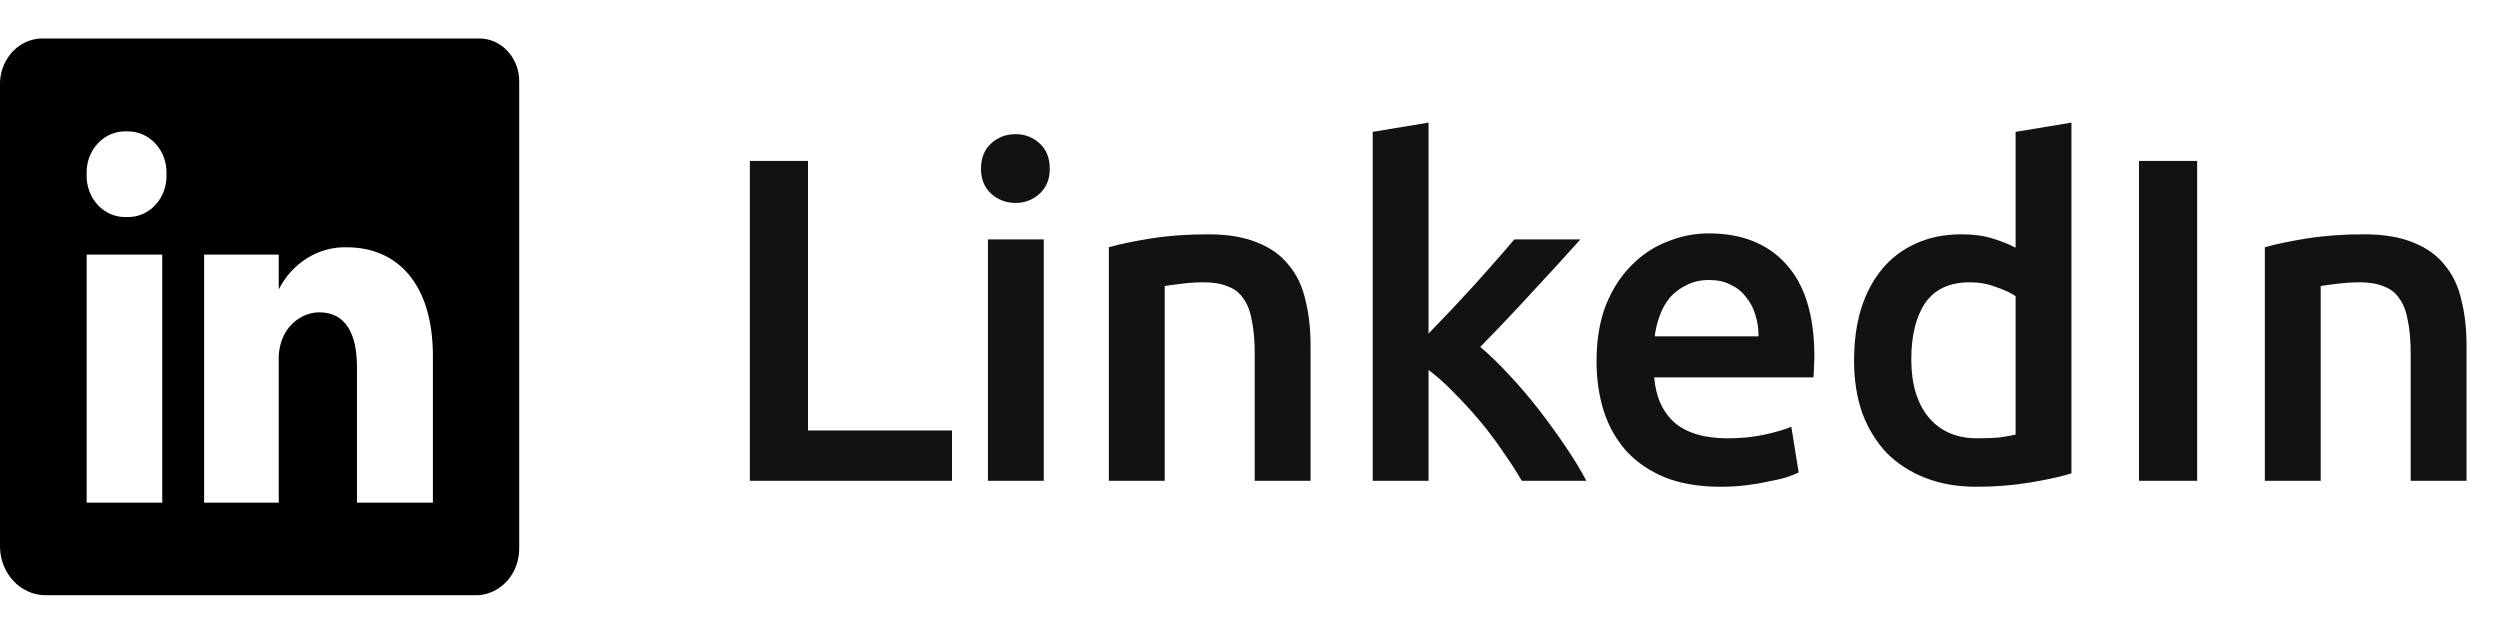 <svg width="130" height="33" viewBox="0 0 130 33" fill="none" xmlns="http://www.w3.org/2000/svg">
<path d="M24.839 2.003H2.312C2.021 1.988 1.731 2.035 1.458 2.141C1.184 2.247 0.933 2.409 0.718 2.619C0.504 2.829 0.33 3.083 0.206 3.365C0.083 3.647 0.013 3.953 0 4.264V28.473C0.017 29.125 0.266 29.745 0.696 30.206C1.126 30.667 1.704 30.934 2.312 30.952H24.839C25.43 30.924 25.987 30.648 26.391 30.185C26.795 29.722 27.013 29.107 26.999 28.473V4.264C27.004 3.961 26.951 3.66 26.844 3.38C26.736 3.1 26.576 2.846 26.374 2.634C26.172 2.422 25.932 2.257 25.668 2.148C25.404 2.04 25.122 1.99 24.839 2.003ZM8.437 26.139H4.506V13.239H8.437V26.139ZM6.564 11.284C6.29 11.295 6.016 11.244 5.761 11.136C5.506 11.027 5.274 10.863 5.081 10.654C4.888 10.445 4.737 10.196 4.638 9.921C4.539 9.647 4.494 9.353 4.506 9.059C4.493 8.762 4.539 8.465 4.64 8.188C4.742 7.911 4.896 7.659 5.093 7.45C5.29 7.24 5.525 7.077 5.785 6.971C6.044 6.865 6.321 6.818 6.598 6.834C6.872 6.823 7.146 6.874 7.401 6.982C7.656 7.091 7.888 7.255 8.081 7.464C8.274 7.673 8.425 7.922 8.524 8.197C8.623 8.471 8.668 8.765 8.657 9.059C8.669 9.356 8.623 9.653 8.522 9.93C8.421 10.207 8.267 10.459 8.07 10.668C7.873 10.878 7.637 11.041 7.378 11.147C7.118 11.253 6.841 11.3 6.564 11.284ZM22.511 26.139H18.562V19.083C18.562 17.4 18.005 16.242 16.605 16.242C16.17 16.246 15.746 16.394 15.393 16.666C15.039 16.939 14.773 17.321 14.63 17.762C14.521 18.092 14.475 18.443 14.495 18.793V26.139H10.614V13.239H14.495V15.048C14.84 14.368 15.354 13.804 15.979 13.418C16.605 13.031 17.317 12.838 18.039 12.859C20.587 12.859 22.511 14.668 22.511 18.522V26.139Z" fill="black"/>
<path d="M49.504 22.384V25H38.992V8.368H42.016V22.384H49.504ZM54.276 25H51.372V12.448H54.276V25ZM54.588 8.776C54.588 9.32 54.412 9.752 54.06 10.072C53.708 10.392 53.292 10.552 52.812 10.552C52.316 10.552 51.892 10.392 51.54 10.072C51.188 9.752 51.012 9.32 51.012 8.776C51.012 8.216 51.188 7.776 51.54 7.456C51.892 7.136 52.316 6.976 52.812 6.976C53.292 6.976 53.708 7.136 54.06 7.456C54.412 7.776 54.588 8.216 54.588 8.776ZM57.661 12.856C58.221 12.696 58.949 12.544 59.845 12.4C60.741 12.256 61.733 12.184 62.821 12.184C63.845 12.184 64.701 12.328 65.389 12.616C66.077 12.888 66.621 13.28 67.021 13.792C67.437 14.288 67.725 14.896 67.885 15.616C68.061 16.32 68.149 17.096 68.149 17.944V25H65.245V18.4C65.245 17.728 65.197 17.16 65.101 16.696C65.021 16.216 64.877 15.832 64.669 15.544C64.477 15.24 64.205 15.024 63.853 14.896C63.517 14.752 63.101 14.68 62.605 14.68C62.237 14.68 61.853 14.704 61.453 14.752C61.053 14.8 60.757 14.84 60.565 14.872V25H57.661V12.856ZM74.284 17.344C74.652 16.96 75.044 16.552 75.46 16.12C75.876 15.672 76.284 15.232 76.684 14.8C77.084 14.352 77.46 13.928 77.812 13.528C78.18 13.112 78.492 12.752 78.748 12.448H82.18C81.38 13.344 80.532 14.272 79.636 15.232C78.756 16.192 77.868 17.128 76.972 18.04C77.452 18.44 77.956 18.928 78.484 19.504C79.012 20.064 79.524 20.664 80.02 21.304C80.516 21.944 80.98 22.584 81.412 23.224C81.844 23.864 82.204 24.456 82.492 25H79.132C78.844 24.504 78.508 23.984 78.124 23.44C77.756 22.896 77.356 22.368 76.924 21.856C76.492 21.344 76.052 20.864 75.604 20.416C75.156 19.952 74.716 19.56 74.284 19.24V25H71.38V6.856L74.284 6.376V17.344ZM83.02 18.784C83.02 17.68 83.18 16.712 83.5 15.88C83.836 15.048 84.276 14.36 84.82 13.816C85.364 13.256 85.988 12.84 86.692 12.568C87.396 12.28 88.116 12.136 88.852 12.136C90.58 12.136 91.924 12.672 92.884 13.744C93.86 14.816 94.348 16.416 94.348 18.544C94.348 18.704 94.34 18.888 94.324 19.096C94.324 19.288 94.316 19.464 94.3 19.624H86.02C86.1 20.632 86.452 21.416 87.076 21.976C87.716 22.52 88.636 22.792 89.836 22.792C90.54 22.792 91.18 22.728 91.756 22.6C92.348 22.472 92.812 22.336 93.148 22.192L93.532 24.568C93.372 24.648 93.148 24.736 92.86 24.832C92.588 24.912 92.268 24.984 91.9 25.048C91.548 25.128 91.164 25.192 90.748 25.24C90.332 25.288 89.908 25.312 89.476 25.312C88.372 25.312 87.412 25.152 86.596 24.832C85.78 24.496 85.108 24.04 84.58 23.464C84.052 22.872 83.66 22.184 83.404 21.4C83.148 20.6 83.02 19.728 83.02 18.784ZM91.444 17.488C91.444 17.088 91.388 16.712 91.276 16.36C91.164 15.992 90.996 15.68 90.772 15.424C90.564 15.152 90.3 14.944 89.98 14.8C89.676 14.64 89.308 14.56 88.876 14.56C88.428 14.56 88.036 14.648 87.7 14.824C87.364 14.984 87.076 15.2 86.836 15.472C86.612 15.744 86.436 16.056 86.308 16.408C86.18 16.76 86.092 17.12 86.044 17.488H91.444ZM99.387 18.688C99.387 19.968 99.691 20.976 100.299 21.712C100.907 22.432 101.747 22.792 102.819 22.792C103.283 22.792 103.675 22.776 103.995 22.744C104.331 22.696 104.603 22.648 104.811 22.6V15.4C104.555 15.224 104.211 15.064 103.779 14.92C103.363 14.76 102.915 14.68 102.435 14.68C101.379 14.68 100.603 15.04 100.107 15.76C99.627 16.48 99.387 17.456 99.387 18.688ZM107.715 24.616C107.139 24.792 106.411 24.952 105.531 25.096C104.667 25.24 103.755 25.312 102.795 25.312C101.803 25.312 100.915 25.16 100.131 24.856C99.347 24.552 98.675 24.12 98.115 23.56C97.571 22.984 97.147 22.296 96.843 21.496C96.555 20.68 96.411 19.768 96.411 18.76C96.411 17.768 96.531 16.872 96.771 16.072C97.027 15.256 97.395 14.56 97.875 13.984C98.355 13.408 98.939 12.968 99.627 12.664C100.315 12.344 101.107 12.184 102.003 12.184C102.611 12.184 103.147 12.256 103.611 12.4C104.075 12.544 104.475 12.704 104.811 12.88V6.856L107.715 6.376V24.616ZM111.228 8.368H114.252V25H111.228V8.368ZM117.772 12.856C118.332 12.696 119.06 12.544 119.956 12.4C120.852 12.256 121.844 12.184 122.932 12.184C123.956 12.184 124.812 12.328 125.5 12.616C126.188 12.888 126.732 13.28 127.132 13.792C127.548 14.288 127.836 14.896 127.996 15.616C128.172 16.32 128.26 17.096 128.26 17.944V25H125.356V18.4C125.356 17.728 125.308 17.16 125.212 16.696C125.132 16.216 124.988 15.832 124.78 15.544C124.588 15.24 124.316 15.024 123.964 14.896C123.628 14.752 123.212 14.68 122.716 14.68C122.348 14.68 121.964 14.704 121.564 14.752C121.164 14.8 120.868 14.84 120.676 14.872V25H117.772V12.856Z" fill="#121212"/>
</svg>
